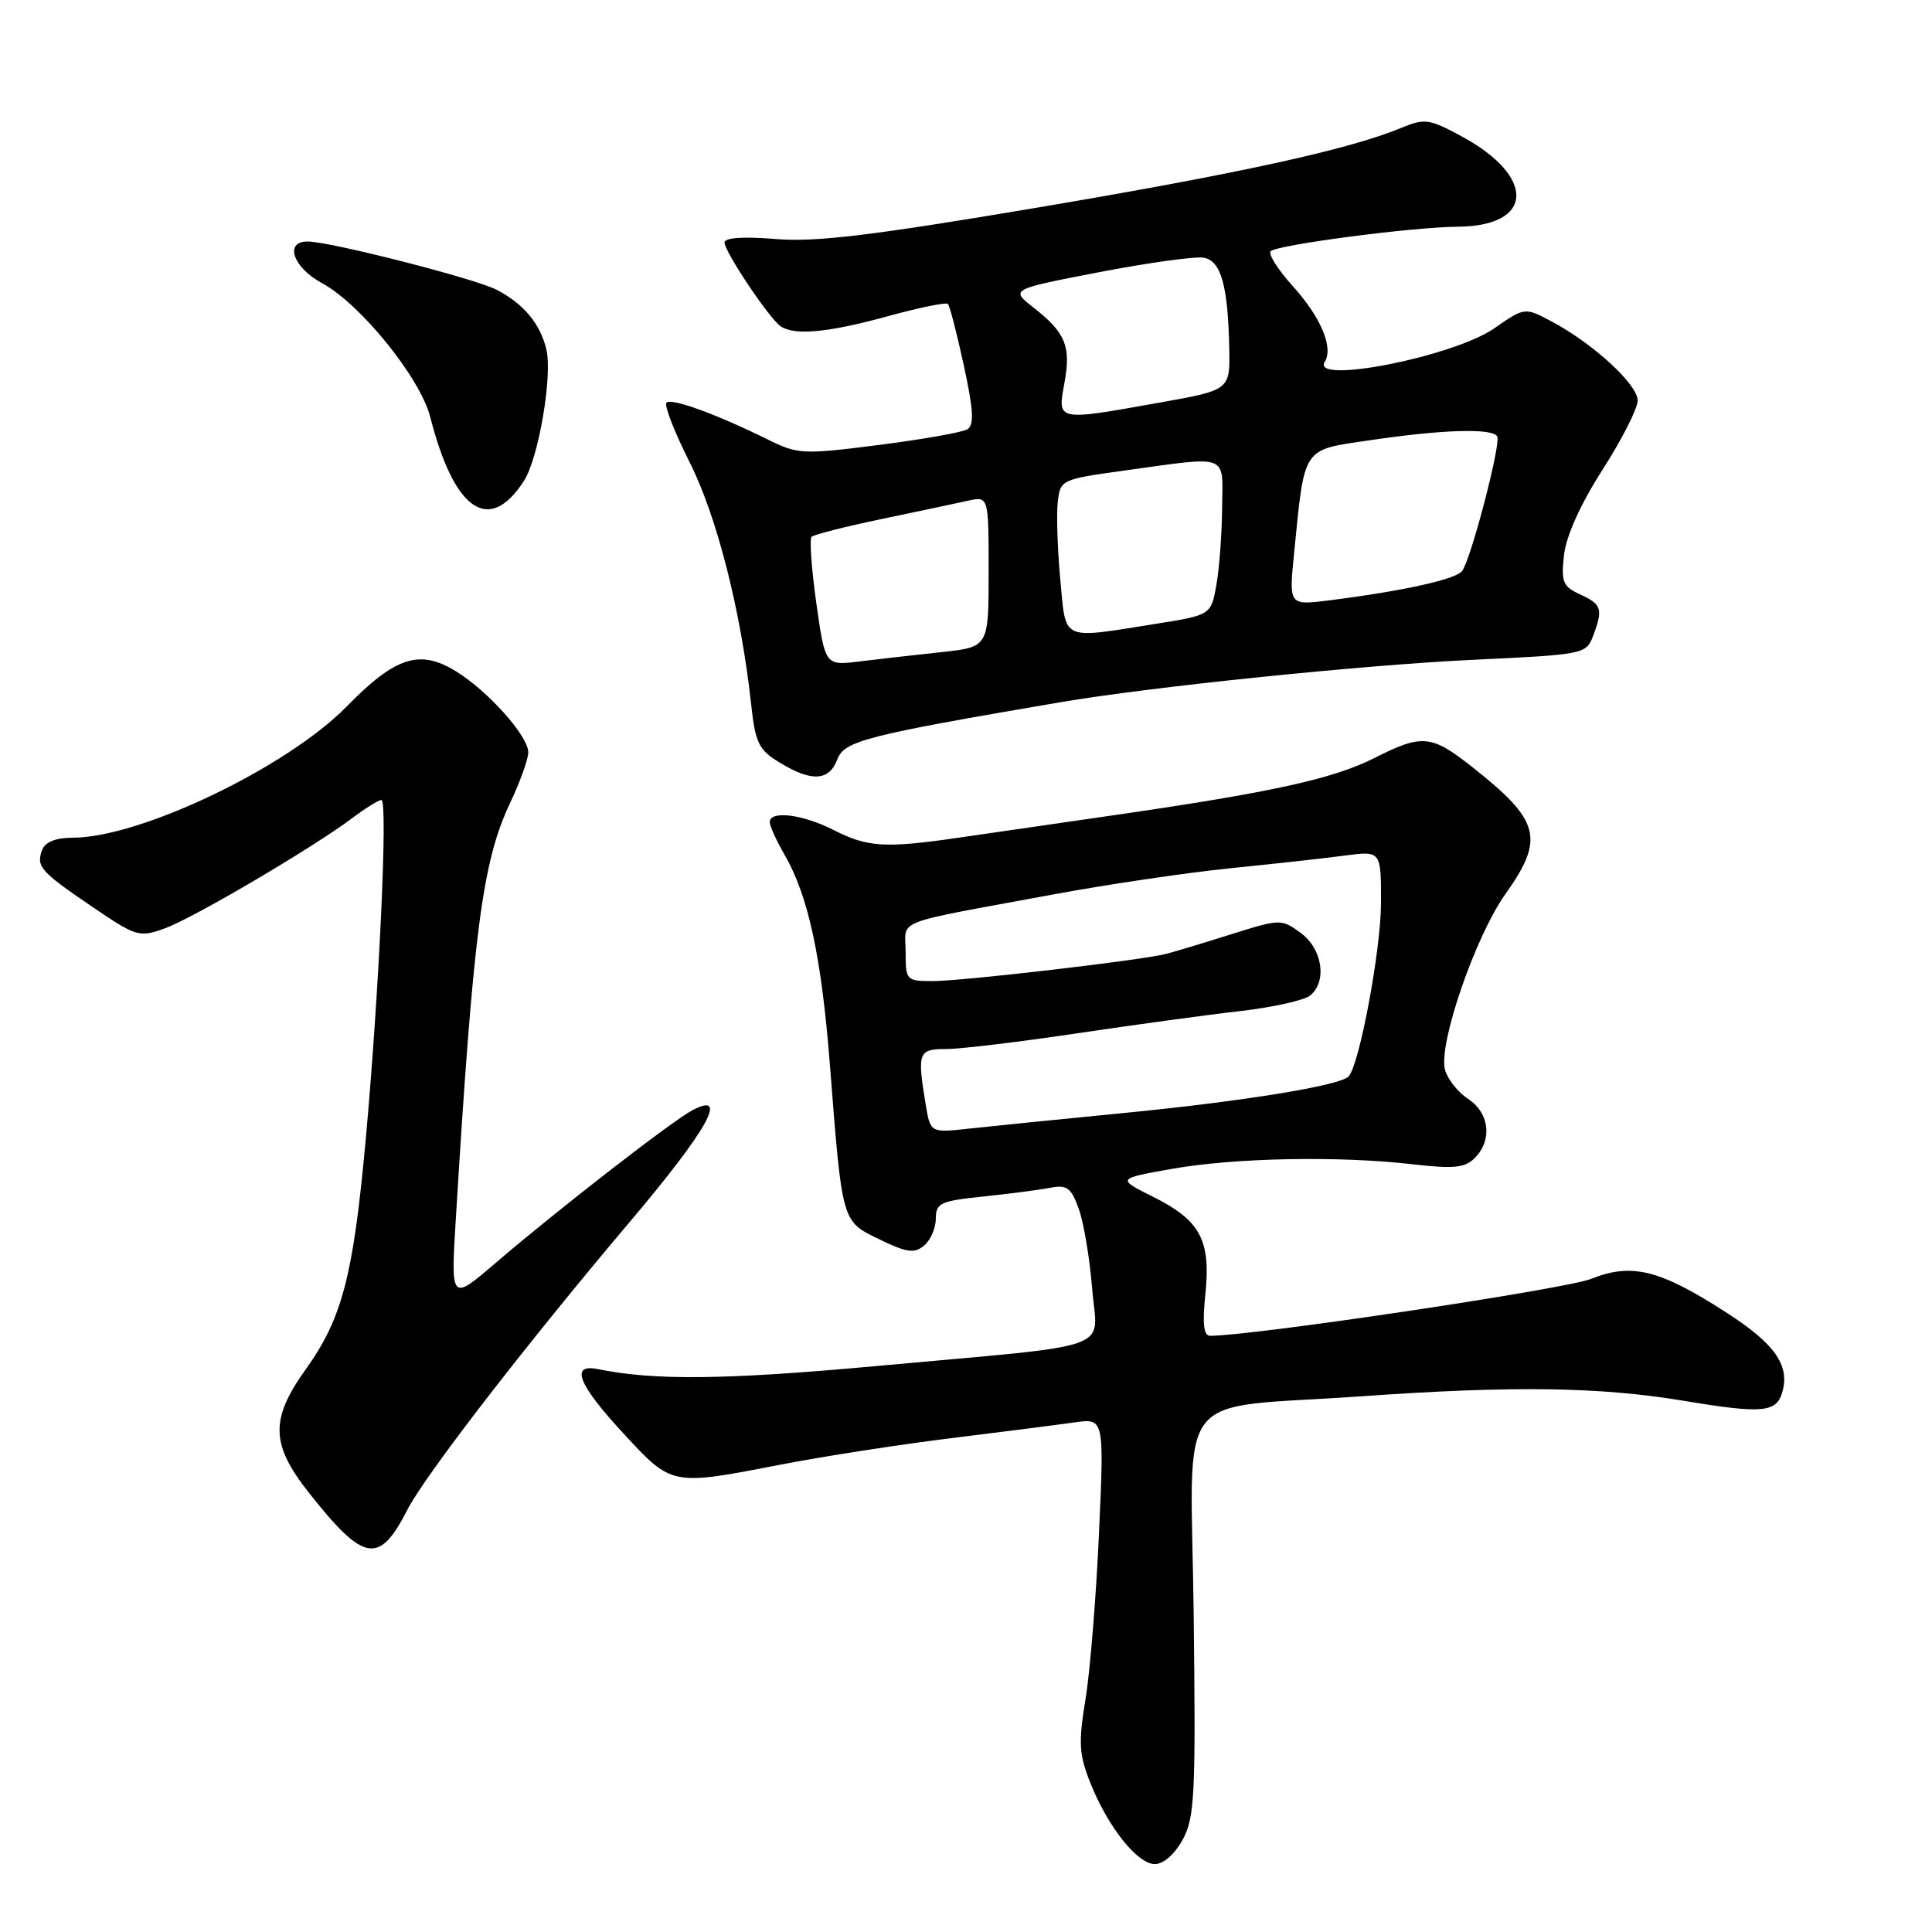 <?xml version="1.0" encoding="UTF-8" standalone="no"?>
<!DOCTYPE svg PUBLIC "-//W3C//DTD SVG 1.1//EN" "http://www.w3.org/Graphics/SVG/1.1/DTD/svg11.dtd" >
<svg xmlns="http://www.w3.org/2000/svg" xmlns:xlink="http://www.w3.org/1999/xlink" version="1.1" viewBox="0 0 256 256">
 <g >
 <path fill="currentColor"
d=" M 156.72 243.75 C 158.31 240.83 158.45 237.82 158.17 213.87 C 157.80 183.26 155.06 186.80 180.50 185.01 C 200.46 183.60 212.00 183.76 223.16 185.62 C 233.66 187.37 235.46 187.19 236.21 184.30 C 237.12 180.84 235.10 178.02 228.86 173.99 C 219.96 168.23 216.22 167.29 210.82 169.46 C 207.46 170.81 166.03 177.00 160.35 177.00 C 159.49 177.00 159.31 175.43 159.72 171.45 C 160.45 164.33 159.04 161.70 152.82 158.60 C 147.98 156.18 147.98 156.18 155.24 154.89 C 163.51 153.41 177.37 153.14 187.16 154.27 C 192.63 154.90 194.10 154.75 195.41 153.45 C 197.78 151.07 197.37 147.47 194.52 145.60 C 193.15 144.71 191.78 142.95 191.46 141.71 C 190.60 138.27 195.50 124.05 199.48 118.46 C 204.72 111.08 204.10 108.74 195.00 101.57 C 189.66 97.36 188.42 97.25 182.16 100.42 C 176.70 103.19 168.61 104.97 148.00 107.96 C 140.03 109.12 130.49 110.50 126.81 111.03 C 117.29 112.41 114.93 112.26 110.50 110.00 C 106.37 107.89 102.00 107.35 102.00 108.94 C 102.00 109.46 102.87 111.37 103.92 113.19 C 107.09 118.63 108.84 126.74 109.96 141.00 C 111.61 162.17 111.50 161.78 116.54 164.23 C 120.15 165.98 121.15 166.12 122.44 165.05 C 123.30 164.34 124.00 162.73 124.00 161.48 C 124.00 159.42 124.60 159.13 130.25 158.55 C 133.69 158.19 137.69 157.67 139.13 157.39 C 141.39 156.96 141.93 157.36 142.95 160.20 C 143.60 162.01 144.39 166.73 144.71 170.68 C 145.38 179.20 148.64 178.03 116.09 181.01 C 96.12 182.84 86.68 182.94 79.25 181.42 C 75.49 180.65 76.59 183.44 82.61 189.94 C 89.07 196.92 88.89 196.89 103.50 194.06 C 109.00 192.99 119.12 191.42 126.00 190.57 C 132.88 189.72 140.26 188.78 142.41 188.47 C 146.31 187.93 146.31 187.93 145.62 203.21 C 145.24 211.62 144.44 221.51 143.83 225.18 C 142.89 230.91 142.98 232.48 144.45 236.18 C 146.79 242.07 150.70 247.00 153.03 247.00 C 154.17 247.00 155.67 245.68 156.72 243.75 Z  M 53.97 200.07 C 56.28 195.53 69.73 178.13 83.37 162.00 C 93.74 149.75 96.68 144.52 91.75 147.11 C 89.06 148.53 73.86 160.32 65.62 167.39 C 59.73 172.43 59.73 172.43 60.40 161.47 C 62.73 123.28 63.92 114.16 67.59 106.40 C 68.92 103.60 70.00 100.58 70.00 99.69 C 70.00 97.54 64.71 91.60 60.43 88.96 C 55.61 85.98 52.40 87.01 45.93 93.62 C 38.04 101.68 18.58 111.00 9.64 111.00 C 7.43 111.00 6.00 111.56 5.60 112.59 C 4.75 114.81 5.32 115.46 12.22 120.15 C 18.07 124.13 18.45 124.24 21.83 123.02 C 25.62 121.65 41.47 112.32 46.68 108.40 C 48.43 107.08 50.17 106.00 50.54 106.00 C 51.42 106.00 50.24 131.42 48.46 151.00 C 46.81 169.06 45.35 174.68 40.52 181.43 C 35.77 188.07 35.86 191.38 40.95 197.82 C 48.23 207.03 50.24 207.37 53.97 200.07 Z  M 110.95 100.62 C 111.88 98.17 114.69 97.45 140.50 93.05 C 152.43 91.01 180.82 88.09 195.33 87.42 C 209.82 86.74 210.18 86.67 211.08 84.30 C 212.44 80.70 212.25 80.07 209.39 78.77 C 207.08 77.71 206.84 77.13 207.24 73.54 C 207.53 71.00 209.43 66.79 212.35 62.23 C 214.91 58.24 217.00 54.12 217.00 53.07 C 217.00 50.94 211.10 45.52 205.61 42.60 C 202.03 40.70 202.03 40.70 197.98 43.52 C 192.57 47.26 173.65 50.99 175.54 47.94 C 176.71 46.05 175.02 42.03 171.33 37.95 C 169.35 35.75 168.01 33.65 168.37 33.29 C 169.23 32.44 187.17 30.08 193.18 30.04 C 203.31 29.96 203.55 23.38 193.61 18.03 C 189.41 15.76 188.75 15.67 185.76 16.91 C 178.89 19.78 164.50 22.94 137.50 27.50 C 115.45 31.22 108.07 32.11 102.75 31.67 C 98.50 31.32 96.00 31.49 96.00 32.13 C 96.00 33.34 101.92 42.19 103.43 43.23 C 105.26 44.49 109.69 44.08 117.57 41.92 C 121.75 40.77 125.36 40.03 125.60 40.27 C 125.84 40.50 126.79 44.17 127.71 48.42 C 128.99 54.31 129.10 56.32 128.19 56.88 C 127.53 57.29 122.25 58.22 116.45 58.96 C 106.33 60.25 105.72 60.21 101.70 58.22 C 94.92 54.87 88.96 52.70 88.31 53.36 C 87.98 53.69 89.36 57.23 91.37 61.23 C 95.00 68.43 98.18 80.94 99.53 93.31 C 100.09 98.46 100.52 99.35 103.33 101.06 C 107.55 103.63 109.86 103.50 110.95 100.62 Z  M 69.43 63.71 C 71.36 60.72 73.23 49.78 72.40 46.31 C 71.58 42.88 69.39 40.25 65.79 38.39 C 62.91 36.90 43.71 32.00 40.75 32.00 C 37.63 32.00 38.83 35.45 42.67 37.52 C 47.75 40.26 55.69 50.07 57.01 55.26 C 60.19 67.72 64.82 70.87 69.43 63.71 Z  M 122.65 146.30 C 121.52 139.44 121.68 139.00 125.40 139.00 C 127.27 139.00 135.03 138.07 142.65 136.93 C 150.27 135.80 160.04 134.46 164.36 133.97 C 168.68 133.47 172.85 132.54 173.61 131.91 C 175.88 130.02 175.23 125.71 172.34 123.61 C 169.79 121.75 169.64 121.75 163.12 123.80 C 159.48 124.95 155.60 126.12 154.50 126.40 C 151.32 127.23 127.53 130.00 123.59 130.00 C 120.09 130.00 120.00 129.90 120.00 126.12 C 120.00 121.70 117.85 122.54 139.50 118.53 C 146.65 117.20 157.22 115.64 163.00 115.05 C 168.78 114.47 175.64 113.71 178.25 113.36 C 183.00 112.74 183.00 112.74 182.99 119.62 C 182.99 125.83 180.11 141.23 178.68 142.65 C 177.49 143.85 164.89 145.90 149.50 147.42 C 140.70 148.28 131.20 149.24 128.39 149.55 C 123.28 150.11 123.28 150.11 122.65 146.30 Z  M 108.17 79.94 C 107.53 75.39 107.24 71.42 107.54 71.13 C 107.83 70.84 111.99 69.78 116.78 68.78 C 121.58 67.78 126.74 66.69 128.25 66.35 C 131.00 65.75 131.00 65.75 131.00 75.75 C 131.00 85.74 131.00 85.74 124.75 86.41 C 121.31 86.78 116.44 87.33 113.92 87.64 C 109.34 88.21 109.34 88.21 108.17 79.94 Z  M 140.49 76.75 C 140.12 72.76 139.97 68.16 140.16 66.51 C 140.50 63.56 140.62 63.51 149.00 62.35 C 163.02 60.41 162.01 60.03 161.94 67.25 C 161.91 70.69 161.57 75.30 161.18 77.50 C 160.47 81.50 160.47 81.50 152.98 82.69 C 140.45 84.67 141.27 85.06 140.49 76.75 Z  M 171.47 73.35 C 172.90 59.01 172.46 59.67 181.54 58.33 C 191.15 56.91 197.70 56.71 198.39 57.82 C 198.92 58.68 195.03 73.69 193.77 75.62 C 193.04 76.74 186.02 78.30 176.14 79.55 C 170.78 80.22 170.78 80.22 171.47 73.35 Z  M 141.04 50.76 C 141.94 45.88 141.20 44.09 136.94 40.75 C 133.86 38.34 133.86 38.34 145.72 36.05 C 152.24 34.80 158.45 33.94 159.53 34.15 C 161.79 34.58 162.71 37.85 162.88 46.09 C 163.00 51.68 163.00 51.68 153.69 53.34 C 139.92 55.80 140.12 55.84 141.04 50.76 Z "/>
</g>
</svg>